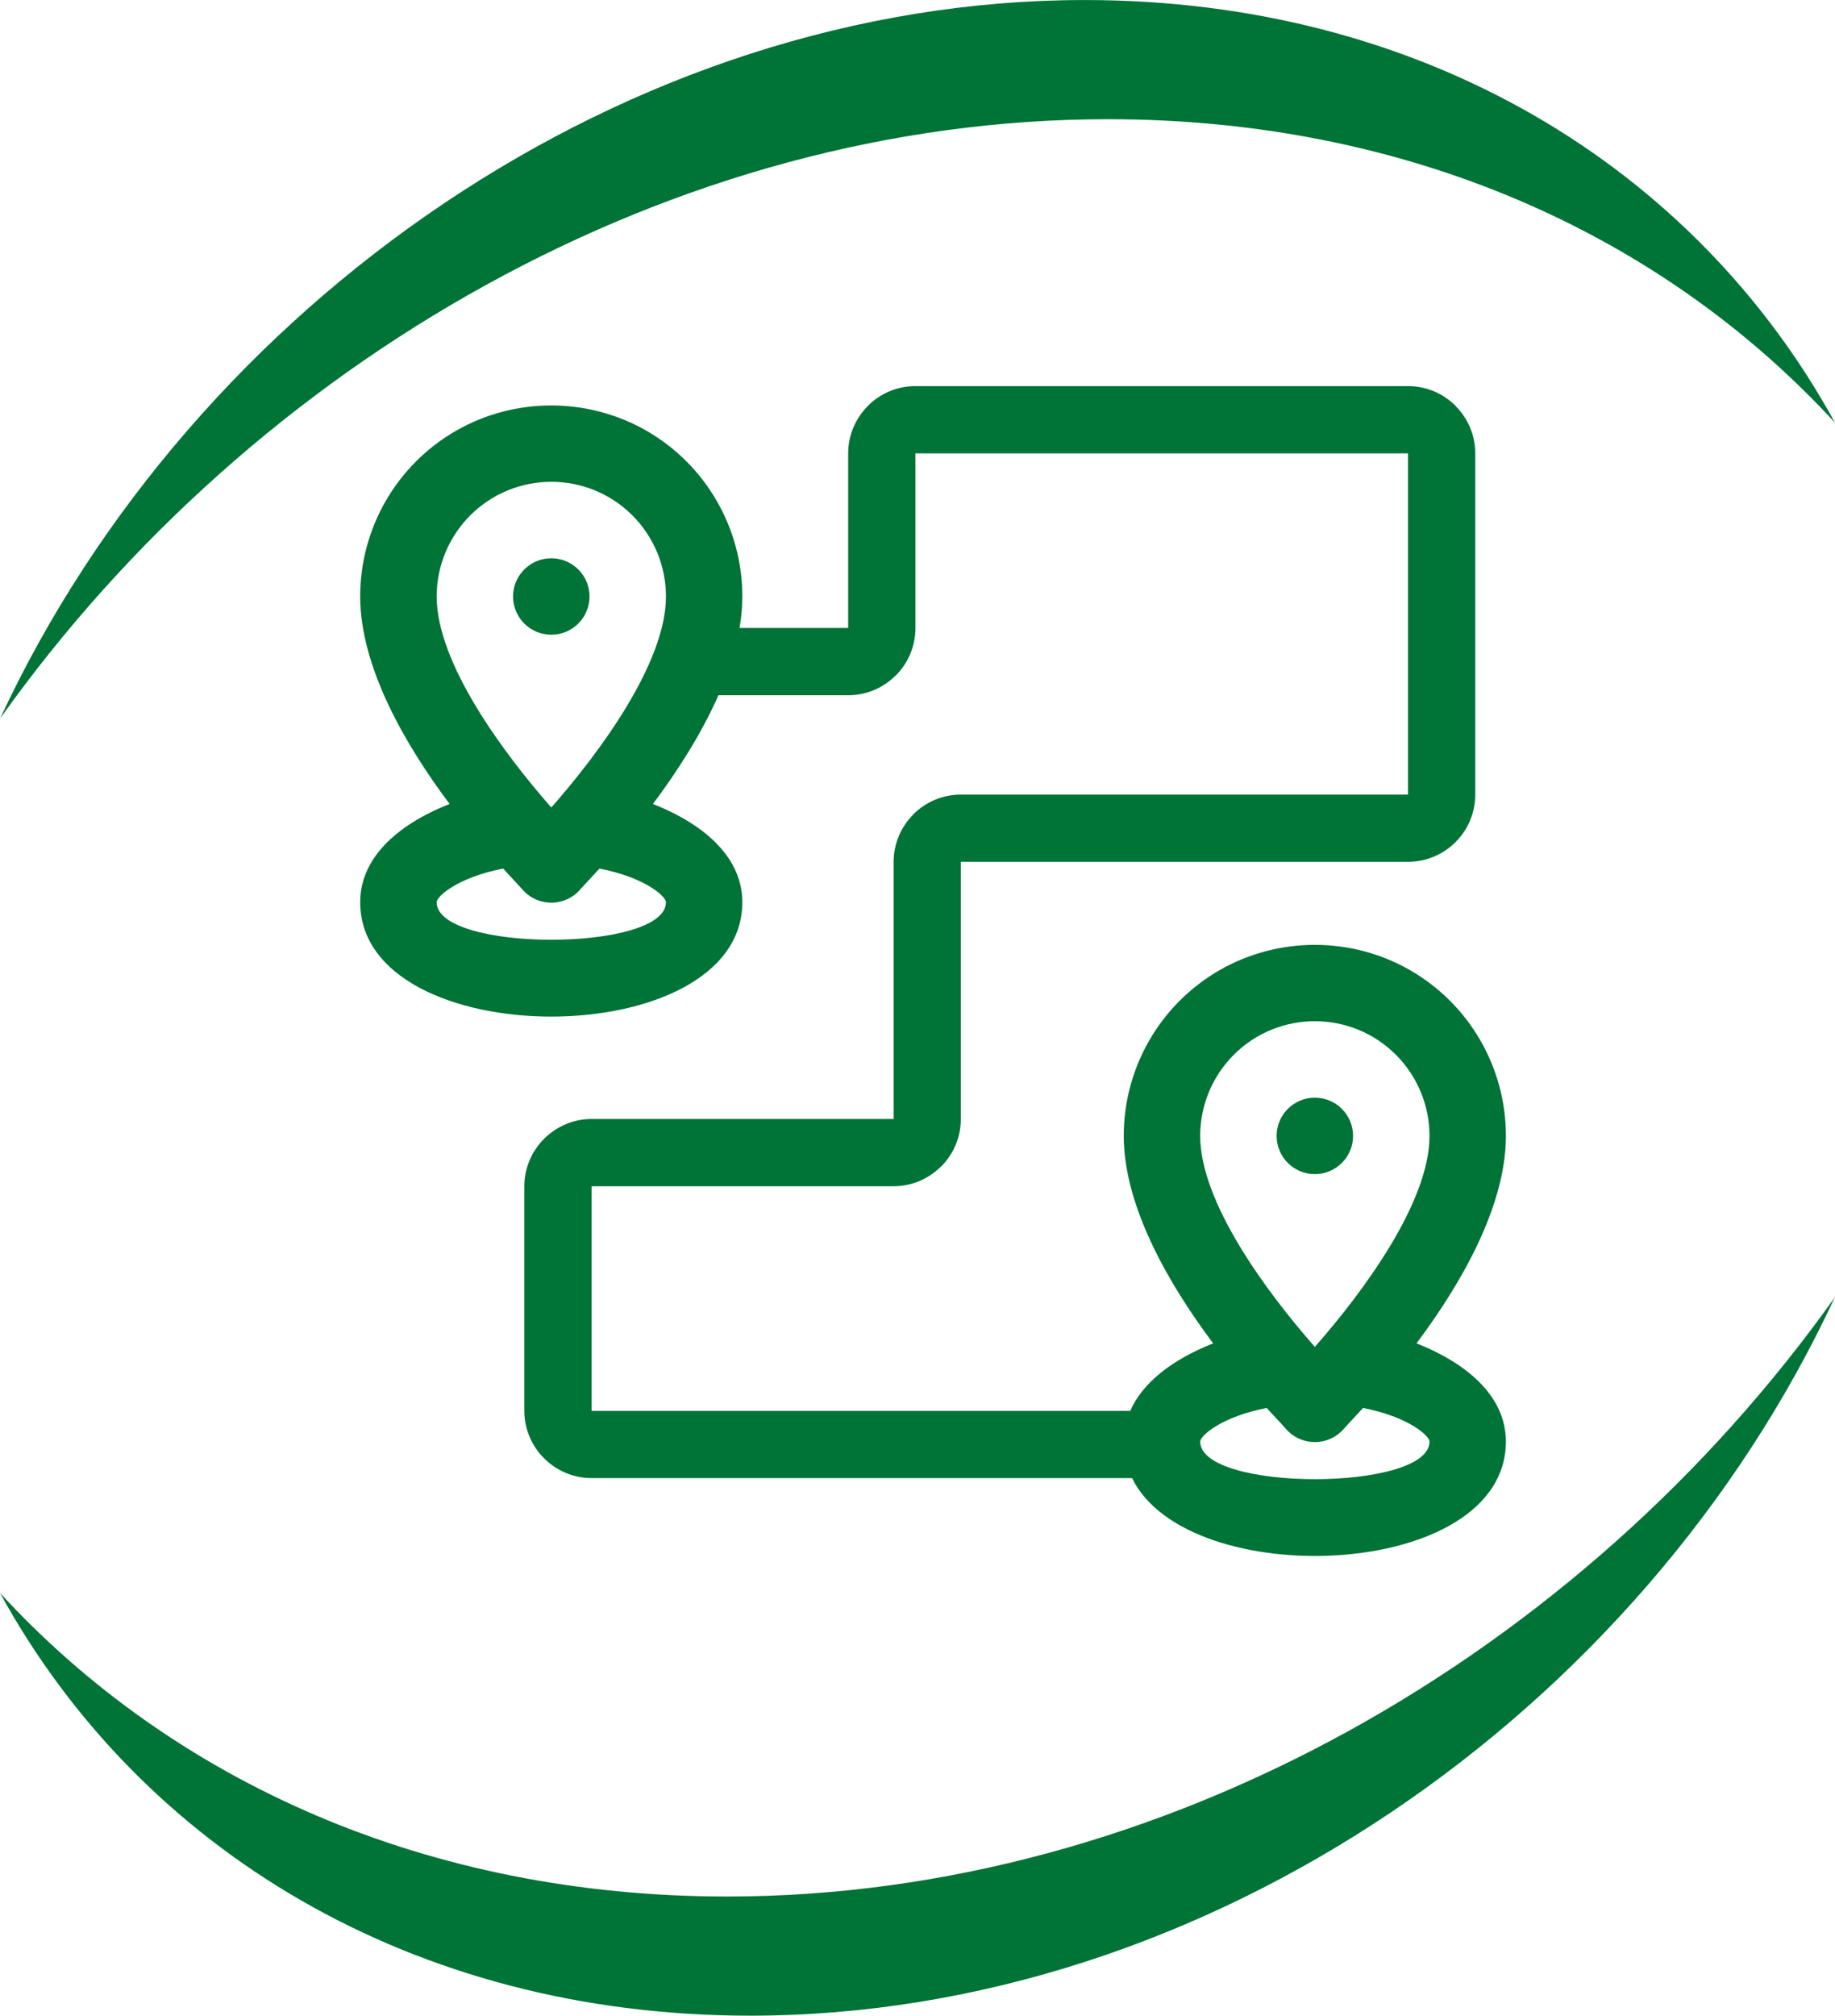 <?xml version="1.0" encoding="UTF-8"?> <!-- Creator: CorelDRAW 2021.5 --> <svg xmlns="http://www.w3.org/2000/svg" xmlns:xlink="http://www.w3.org/1999/xlink" xmlns:xodm="http://www.corel.com/coreldraw/odm/2003" xml:space="preserve" width="15.401mm" height="16.914mm" style="shape-rendering:geometricPrecision; text-rendering:geometricPrecision; image-rendering:optimizeQuality; fill-rule:evenodd; clip-rule:evenodd" viewBox="0 0 1167.38 1282.02"> <defs> <style type="text/css"> <![CDATA[ .fil0 {fill:#007336} ]]> </style> </defs> <g id="Layer_x0020_1">  <path class="fil0" d="M1167.27 825.09c-122.95,264.29 -399.89,456.93 -689.92,456.93 -215.25,0 -388.1,-106.1 -477.35,-268.85 110.2,119.84 271.74,193.06 462.55,193.06 276.84,0 543.23,-154.07 704.72,-381.13zm-477.25 -825.09c215.25,0 388.11,106.11 477.36,268.86 -110.2,-119.84 -271.75,-193.06 -462.56,-193.06 -276.84,0 -543.23,154.06 -704.71,381.11 122.95,-264.28 399.89,-456.91 689.92,-456.91z"></path> <path class="fil0" d="M402.31 327.79c13.67,13.67 21.36,32.22 21.36,51.57 0,42.3 -42.3,99.42 -72.92,134.18l-0.02 -0.02 -0.02 0.02c-30.62,-34.76 -72.92,-91.88 -72.92,-134.18 0,-19.34 7.69,-37.89 21.36,-51.57 28.46,-28.48 74.7,-28.48 103.16,0zm54.79 114.4l82.51 0c11.73,0 22.4,-4.81 30.15,-12.54l0.08 0c7.74,-7.74 12.54,-18.45 12.54,-30.24l0 -111.06 313.37 0 0 217.02 -284.47 0c-11.79,0 -22.5,4.81 -30.24,12.54l0 0.08c-7.74,7.75 -12.54,18.43 -12.54,30.15l0 163.56 -192.17 0c-11.7,0 -22.37,4.81 -30.14,12.55l-0.08 0.08c-7.75,7.78 -12.55,18.46 -12.55,30.14l0 142.86c0,11.73 4.81,22.41 12.54,30.15l0.08 0.08c7.75,7.73 18.43,12.54 30.15,12.54l343.88 0c35.44,73.05 237.8,65.31 237.8,-23.23 0.01,-26.98 -21.87,-48.61 -56.88,-62.46l0.01 0c27.71,-36.95 56.88,-86.77 56.88,-131.99 0,-43.42 -23.17,-83.55 -60.77,-105.26 -37.41,-21.61 -84.17,-21.61 -121.58,0 -37.6,21.71 -60.77,61.84 -60.77,105.26 0,45.22 29.17,95.04 56.88,131.99l0.01 0c-26.08,10.32 -44.87,24.97 -52.76,42.92l-342.7 0 0 -142.86 192.17 0c11.73,0 22.4,-4.81 30.15,-12.54l0.08 0c7.74,-7.74 12.54,-18.45 12.54,-30.24l0 -163.56 284.47 0c11.79,0 22.5,-4.81 30.24,-12.54 7.74,-7.74 12.54,-18.45 12.54,-30.24l0 -217.02c0,-11.73 -4.81,-22.4 -12.54,-30.15l0 -0.08c-7.74,-7.74 -18.45,-12.54 -30.24,-12.54l-313.37 0c-11.79,0 -22.5,4.81 -30.24,12.54l0 0.08c-7.74,7.75 -12.54,18.43 -12.54,30.15l0 111.06 -69.1 0c1.14,-6.75 1.77,-13.45 1.77,-20.05 0,-43.42 -23.17,-83.55 -60.77,-105.26 -37.41,-21.61 -84.17,-21.61 -121.58,0 -37.6,21.71 -60.77,61.84 -60.77,105.26 0,45.22 29.17,95.04 56.88,131.99l0.01 0c-35.01,13.86 -56.89,35.49 -56.88,62.46 0,97.04 243.1,97.04 243.1,0 0.01,-26.98 -21.87,-48.61 -56.88,-62.46l0.01 0c15.12,-20.17 30.68,-44.17 41.7,-69.17zm430.95 228.68c13.67,13.67 21.36,32.22 21.36,51.57 0,42.3 -42.3,99.42 -72.92,134.18l-0.02 -0.02 -0.02 0.02c-30.62,-34.76 -72.92,-91.88 -72.92,-134.18 0,-19.34 7.69,-37.89 21.36,-51.57 28.46,-28.48 74.7,-28.48 103.16,0zm-51.58 246.32l0.02 0c7.25,0 14.11,-3.22 18.72,-8.8l11.91 -12.89c28.92,5.59 42.3,17.74 42.3,21.39 0,31.87 -145.88,31.87 -145.88,0 0,-3.65 13.37,-15.8 42.3,-21.39l11.91 12.89c4.62,5.58 11.48,8.8 18.72,8.8l0.02 0zm0 -170.43c-13.43,0 -24.32,-10.88 -24.32,-24.31 0,-13.42 10.88,-24.31 24.32,-24.31 13.43,0 24.32,10.88 24.32,24.31 0,13.42 -10.88,24.31 -24.32,24.31zm-485.75 -172.65l0.02 0c7.25,0 14.11,-3.22 18.72,-8.8l11.91 -12.89c28.92,5.59 42.3,17.74 42.3,21.39 0,31.87 -145.88,31.87 -145.88,0 0,-3.65 13.37,-15.8 42.3,-21.39l11.91 12.89c4.62,5.58 11.48,8.8 18.72,8.8l0.02 0zm0 -170.43c-13.43,0 -24.32,-10.88 -24.32,-24.31 0,-13.42 10.88,-24.31 24.32,-24.31 13.43,0 24.32,10.88 24.32,24.31 0,13.42 -10.88,24.31 -24.32,24.31z"></path> </g> </svg> 
